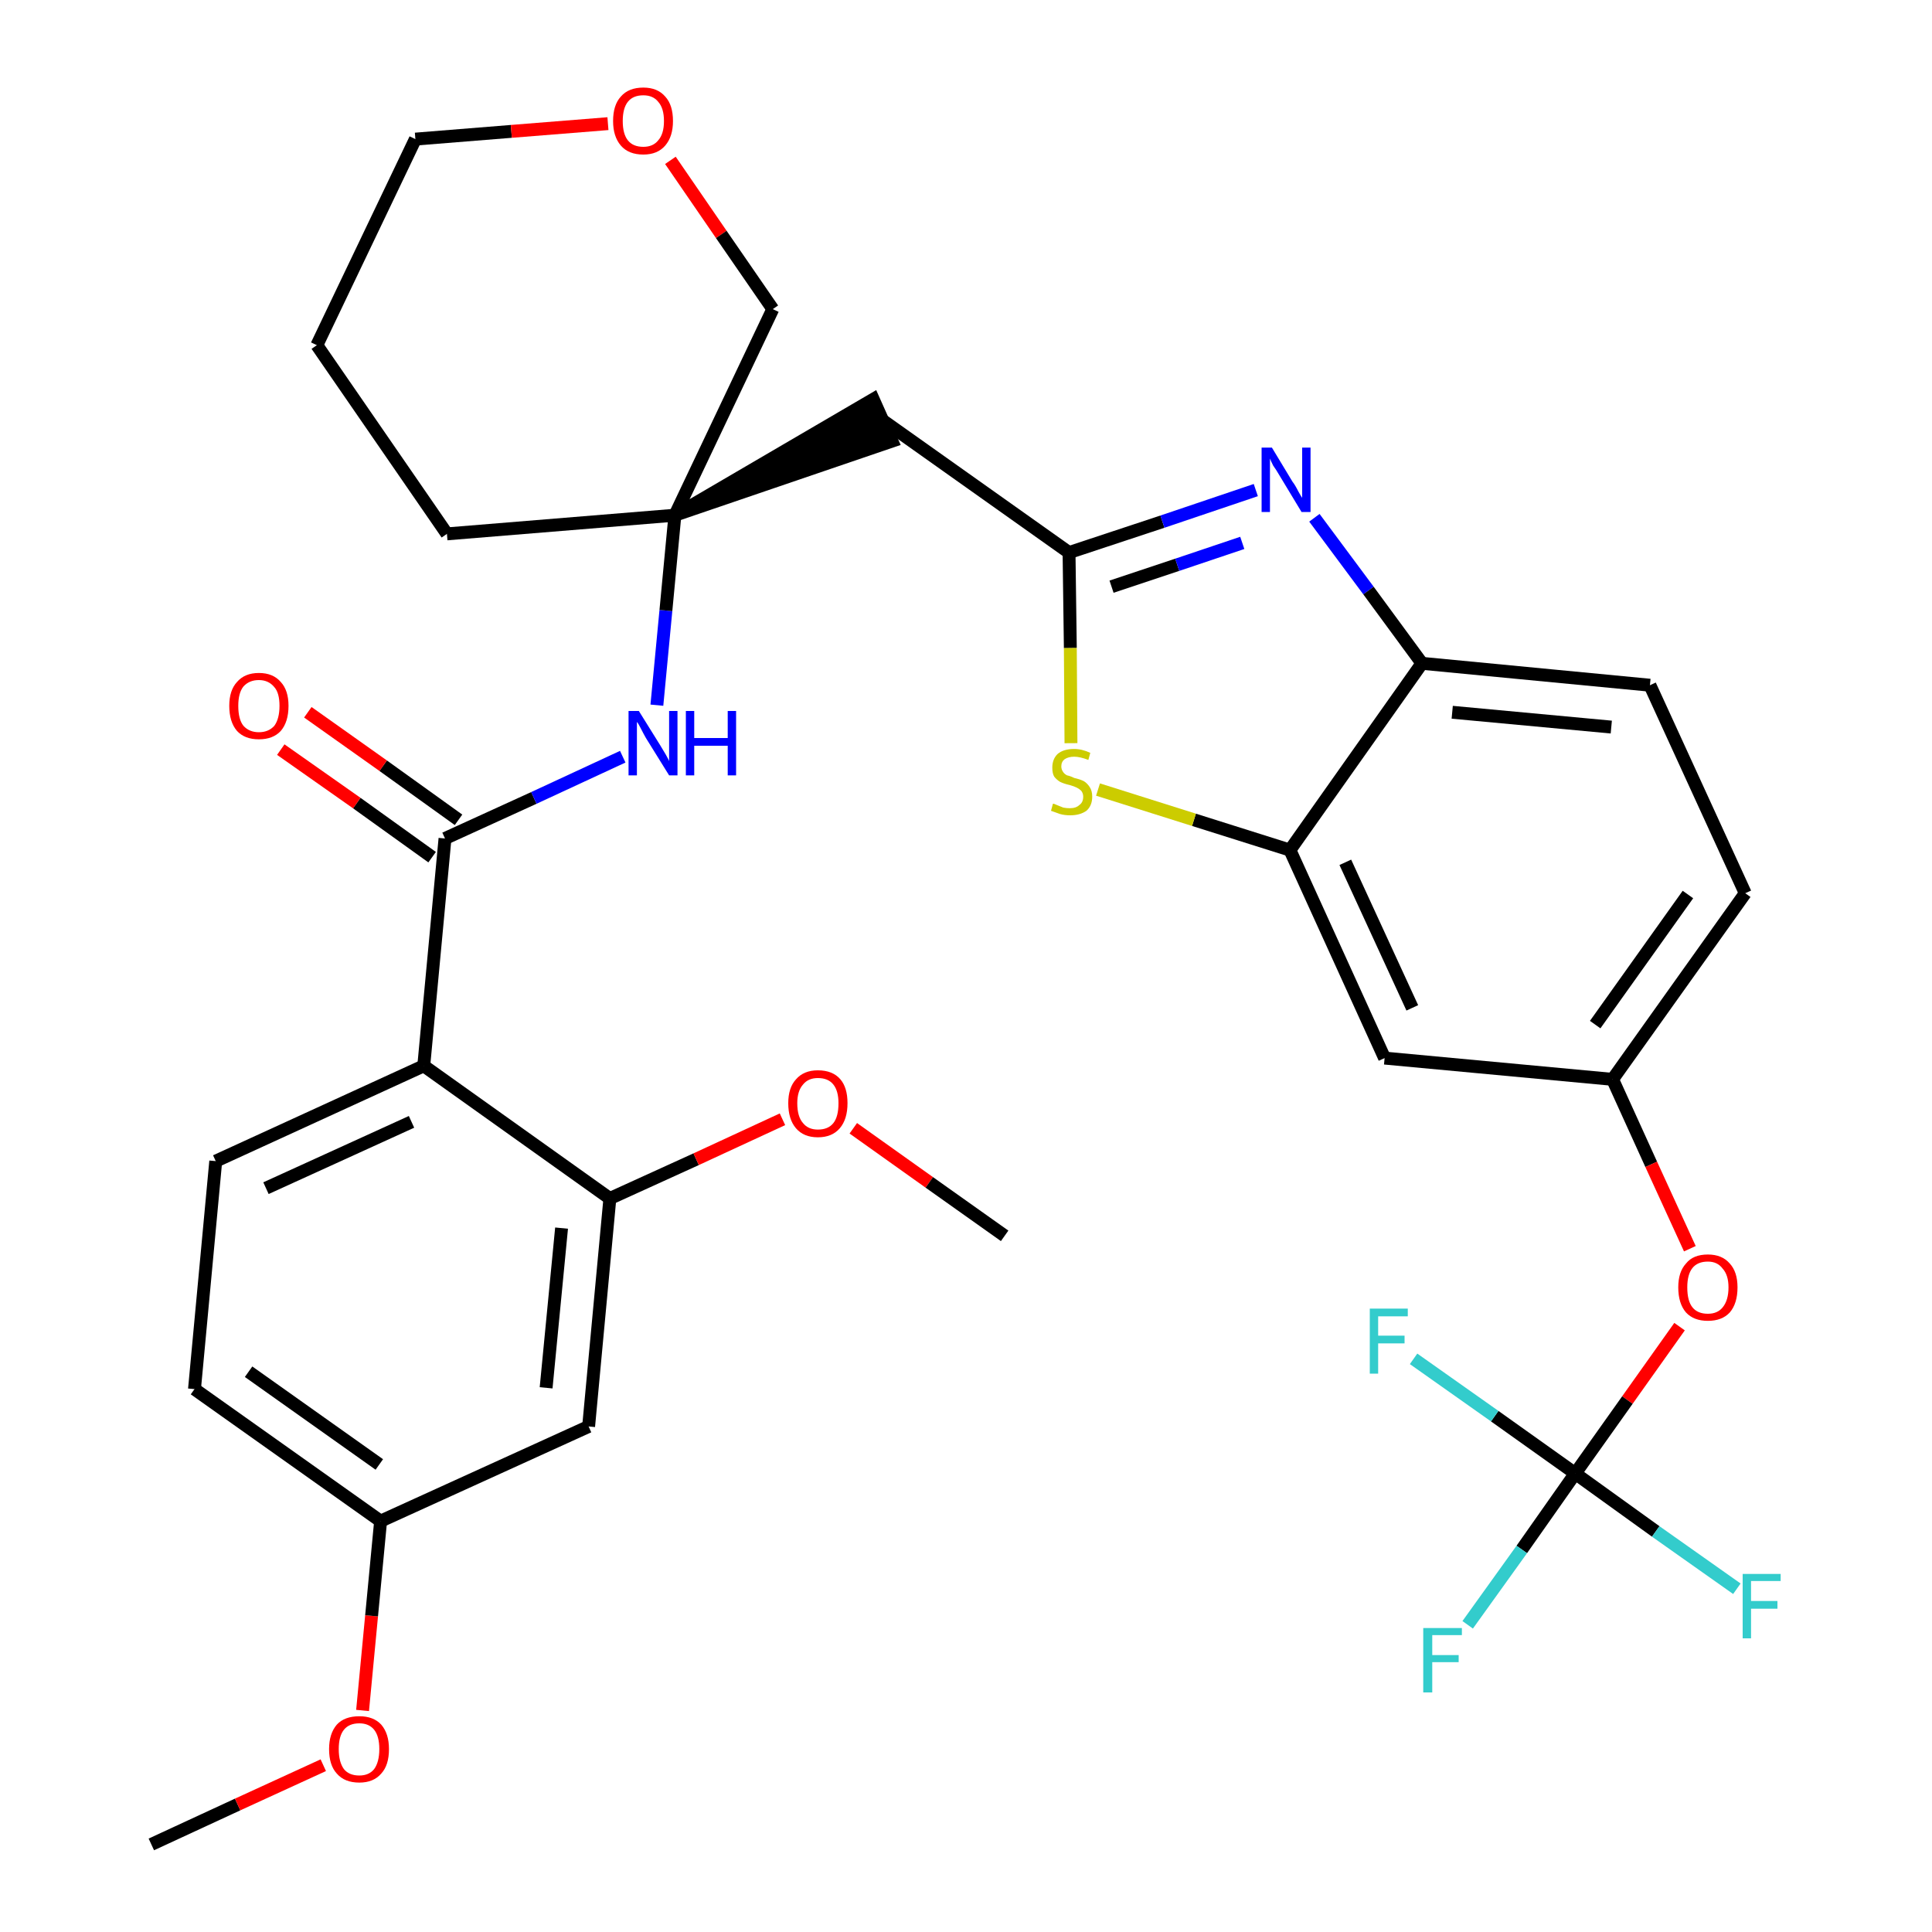 <?xml version='1.0' encoding='iso-8859-1'?>
<svg version='1.1' baseProfile='full'
              xmlns='http://www.w3.org/2000/svg'
                      xmlns:rdkit='http://www.rdkit.org/xml'
                      xmlns:xlink='http://www.w3.org/1999/xlink'
                  xml:space='preserve'
width='300px' height='300px' viewBox='0 0 300 300'>
<!-- END OF HEADER -->
<path class='bond-0 atom-0 atom-1' d='M 23.5,286.4 L 36.9,280.2' style='fill:none;fill-rule:evenodd;stroke:#000000;stroke-width:2.0px;stroke-linecap:butt;stroke-linejoin:miter;stroke-opacity:1' />
<path class='bond-0 atom-0 atom-1' d='M 36.9,280.2 L 50.2,274.1' style='fill:none;fill-rule:evenodd;stroke:#FF0000;stroke-width:2.0px;stroke-linecap:butt;stroke-linejoin:miter;stroke-opacity:1' />
<path class='bond-1 atom-1 atom-2' d='M 56.3,265.6 L 57.7,250.9' style='fill:none;fill-rule:evenodd;stroke:#FF0000;stroke-width:2.0px;stroke-linecap:butt;stroke-linejoin:miter;stroke-opacity:1' />
<path class='bond-1 atom-1 atom-2' d='M 57.7,250.9 L 59.1,236.2' style='fill:none;fill-rule:evenodd;stroke:#000000;stroke-width:2.0px;stroke-linecap:butt;stroke-linejoin:miter;stroke-opacity:1' />
<path class='bond-2 atom-2 atom-3' d='M 59.1,236.2 L 30.2,215.7' style='fill:none;fill-rule:evenodd;stroke:#000000;stroke-width:2.0px;stroke-linecap:butt;stroke-linejoin:miter;stroke-opacity:1' />
<path class='bond-2 atom-2 atom-3' d='M 58.9,227.4 L 38.6,213.0' style='fill:none;fill-rule:evenodd;stroke:#000000;stroke-width:2.0px;stroke-linecap:butt;stroke-linejoin:miter;stroke-opacity:1' />
<path class='bond-33 atom-33 atom-2' d='M 91.4,221.5 L 59.1,236.2' style='fill:none;fill-rule:evenodd;stroke:#000000;stroke-width:2.0px;stroke-linecap:butt;stroke-linejoin:miter;stroke-opacity:1' />
<path class='bond-3 atom-3 atom-4' d='M 30.2,215.7 L 33.5,180.3' style='fill:none;fill-rule:evenodd;stroke:#000000;stroke-width:2.0px;stroke-linecap:butt;stroke-linejoin:miter;stroke-opacity:1' />
<path class='bond-4 atom-4 atom-5' d='M 33.5,180.3 L 65.8,165.5' style='fill:none;fill-rule:evenodd;stroke:#000000;stroke-width:2.0px;stroke-linecap:butt;stroke-linejoin:miter;stroke-opacity:1' />
<path class='bond-4 atom-4 atom-5' d='M 41.3,184.5 L 63.9,174.2' style='fill:none;fill-rule:evenodd;stroke:#000000;stroke-width:2.0px;stroke-linecap:butt;stroke-linejoin:miter;stroke-opacity:1' />
<path class='bond-5 atom-5 atom-6' d='M 65.8,165.5 L 69.1,130.2' style='fill:none;fill-rule:evenodd;stroke:#000000;stroke-width:2.0px;stroke-linecap:butt;stroke-linejoin:miter;stroke-opacity:1' />
<path class='bond-29 atom-5 atom-30' d='M 65.8,165.5 L 94.7,186.1' style='fill:none;fill-rule:evenodd;stroke:#000000;stroke-width:2.0px;stroke-linecap:butt;stroke-linejoin:miter;stroke-opacity:1' />
<path class='bond-6 atom-6 atom-7' d='M 71.2,127.3 L 59.5,118.9' style='fill:none;fill-rule:evenodd;stroke:#000000;stroke-width:2.0px;stroke-linecap:butt;stroke-linejoin:miter;stroke-opacity:1' />
<path class='bond-6 atom-6 atom-7' d='M 59.5,118.9 L 47.8,110.6' style='fill:none;fill-rule:evenodd;stroke:#FF0000;stroke-width:2.0px;stroke-linecap:butt;stroke-linejoin:miter;stroke-opacity:1' />
<path class='bond-6 atom-6 atom-7' d='M 67.1,133.1 L 55.4,124.7' style='fill:none;fill-rule:evenodd;stroke:#000000;stroke-width:2.0px;stroke-linecap:butt;stroke-linejoin:miter;stroke-opacity:1' />
<path class='bond-6 atom-6 atom-7' d='M 55.4,124.7 L 43.6,116.4' style='fill:none;fill-rule:evenodd;stroke:#FF0000;stroke-width:2.0px;stroke-linecap:butt;stroke-linejoin:miter;stroke-opacity:1' />
<path class='bond-7 atom-6 atom-8' d='M 69.1,130.2 L 82.9,123.9' style='fill:none;fill-rule:evenodd;stroke:#000000;stroke-width:2.0px;stroke-linecap:butt;stroke-linejoin:miter;stroke-opacity:1' />
<path class='bond-7 atom-6 atom-8' d='M 82.9,123.9 L 96.7,117.5' style='fill:none;fill-rule:evenodd;stroke:#0000FF;stroke-width:2.0px;stroke-linecap:butt;stroke-linejoin:miter;stroke-opacity:1' />
<path class='bond-8 atom-8 atom-9' d='M 102.0,109.5 L 103.4,94.8' style='fill:none;fill-rule:evenodd;stroke:#0000FF;stroke-width:2.0px;stroke-linecap:butt;stroke-linejoin:miter;stroke-opacity:1' />
<path class='bond-8 atom-8 atom-9' d='M 103.4,94.8 L 104.8,80.0' style='fill:none;fill-rule:evenodd;stroke:#000000;stroke-width:2.0px;stroke-linecap:butt;stroke-linejoin:miter;stroke-opacity:1' />
<path class='bond-9 atom-9 atom-10' d='M 104.8,80.0 L 138.5,68.5 L 135.6,62.0 Z' style='fill:#000000;fill-rule:evenodd;fill-opacity:1;stroke:#000000;stroke-width:2.0px;stroke-linecap:butt;stroke-linejoin:miter;stroke-opacity:1;' />
<path class='bond-24 atom-9 atom-25' d='M 104.8,80.0 L 69.4,82.9' style='fill:none;fill-rule:evenodd;stroke:#000000;stroke-width:2.0px;stroke-linecap:butt;stroke-linejoin:miter;stroke-opacity:1' />
<path class='bond-34 atom-29 atom-9' d='M 120.0,48.0 L 104.8,80.0' style='fill:none;fill-rule:evenodd;stroke:#000000;stroke-width:2.0px;stroke-linecap:butt;stroke-linejoin:miter;stroke-opacity:1' />
<path class='bond-10 atom-10 atom-11' d='M 137.1,65.3 L 166.0,85.8' style='fill:none;fill-rule:evenodd;stroke:#000000;stroke-width:2.0px;stroke-linecap:butt;stroke-linejoin:miter;stroke-opacity:1' />
<path class='bond-11 atom-11 atom-12' d='M 166.0,85.8 L 180.5,81.0' style='fill:none;fill-rule:evenodd;stroke:#000000;stroke-width:2.0px;stroke-linecap:butt;stroke-linejoin:miter;stroke-opacity:1' />
<path class='bond-11 atom-11 atom-12' d='M 180.5,81.0 L 195.0,76.1' style='fill:none;fill-rule:evenodd;stroke:#0000FF;stroke-width:2.0px;stroke-linecap:butt;stroke-linejoin:miter;stroke-opacity:1' />
<path class='bond-11 atom-11 atom-12' d='M 172.6,91.1 L 182.8,87.7' style='fill:none;fill-rule:evenodd;stroke:#000000;stroke-width:2.0px;stroke-linecap:butt;stroke-linejoin:miter;stroke-opacity:1' />
<path class='bond-11 atom-11 atom-12' d='M 182.8,87.7 L 192.9,84.3' style='fill:none;fill-rule:evenodd;stroke:#0000FF;stroke-width:2.0px;stroke-linecap:butt;stroke-linejoin:miter;stroke-opacity:1' />
<path class='bond-35 atom-24 atom-11' d='M 166.3,115.4 L 166.2,100.6' style='fill:none;fill-rule:evenodd;stroke:#CCCC00;stroke-width:2.0px;stroke-linecap:butt;stroke-linejoin:miter;stroke-opacity:1' />
<path class='bond-35 atom-24 atom-11' d='M 166.2,100.6 L 166.0,85.8' style='fill:none;fill-rule:evenodd;stroke:#000000;stroke-width:2.0px;stroke-linecap:butt;stroke-linejoin:miter;stroke-opacity:1' />
<path class='bond-12 atom-12 atom-13' d='M 204.1,80.4 L 212.5,91.7' style='fill:none;fill-rule:evenodd;stroke:#0000FF;stroke-width:2.0px;stroke-linecap:butt;stroke-linejoin:miter;stroke-opacity:1' />
<path class='bond-12 atom-12 atom-13' d='M 212.5,91.7 L 220.8,103.0' style='fill:none;fill-rule:evenodd;stroke:#000000;stroke-width:2.0px;stroke-linecap:butt;stroke-linejoin:miter;stroke-opacity:1' />
<path class='bond-13 atom-13 atom-14' d='M 220.8,103.0 L 256.2,106.4' style='fill:none;fill-rule:evenodd;stroke:#000000;stroke-width:2.0px;stroke-linecap:butt;stroke-linejoin:miter;stroke-opacity:1' />
<path class='bond-13 atom-13 atom-14' d='M 225.5,110.6 L 250.2,112.9' style='fill:none;fill-rule:evenodd;stroke:#000000;stroke-width:2.0px;stroke-linecap:butt;stroke-linejoin:miter;stroke-opacity:1' />
<path class='bond-36 atom-23 atom-13' d='M 200.3,132.0 L 220.8,103.0' style='fill:none;fill-rule:evenodd;stroke:#000000;stroke-width:2.0px;stroke-linecap:butt;stroke-linejoin:miter;stroke-opacity:1' />
<path class='bond-14 atom-14 atom-15' d='M 256.2,106.4 L 271.0,138.7' style='fill:none;fill-rule:evenodd;stroke:#000000;stroke-width:2.0px;stroke-linecap:butt;stroke-linejoin:miter;stroke-opacity:1' />
<path class='bond-15 atom-15 atom-16' d='M 271.0,138.7 L 250.4,167.6' style='fill:none;fill-rule:evenodd;stroke:#000000;stroke-width:2.0px;stroke-linecap:butt;stroke-linejoin:miter;stroke-opacity:1' />
<path class='bond-15 atom-15 atom-16' d='M 262.1,138.9 L 247.7,159.1' style='fill:none;fill-rule:evenodd;stroke:#000000;stroke-width:2.0px;stroke-linecap:butt;stroke-linejoin:miter;stroke-opacity:1' />
<path class='bond-16 atom-16 atom-17' d='M 250.4,167.6 L 256.4,180.8' style='fill:none;fill-rule:evenodd;stroke:#000000;stroke-width:2.0px;stroke-linecap:butt;stroke-linejoin:miter;stroke-opacity:1' />
<path class='bond-16 atom-16 atom-17' d='M 256.4,180.8 L 262.4,193.9' style='fill:none;fill-rule:evenodd;stroke:#FF0000;stroke-width:2.0px;stroke-linecap:butt;stroke-linejoin:miter;stroke-opacity:1' />
<path class='bond-21 atom-16 atom-22' d='M 250.4,167.6 L 215.0,164.3' style='fill:none;fill-rule:evenodd;stroke:#000000;stroke-width:2.0px;stroke-linecap:butt;stroke-linejoin:miter;stroke-opacity:1' />
<path class='bond-17 atom-17 atom-18' d='M 260.8,206.0 L 252.7,217.4' style='fill:none;fill-rule:evenodd;stroke:#FF0000;stroke-width:2.0px;stroke-linecap:butt;stroke-linejoin:miter;stroke-opacity:1' />
<path class='bond-17 atom-17 atom-18' d='M 252.7,217.4 L 244.6,228.8' style='fill:none;fill-rule:evenodd;stroke:#000000;stroke-width:2.0px;stroke-linecap:butt;stroke-linejoin:miter;stroke-opacity:1' />
<path class='bond-18 atom-18 atom-19' d='M 244.6,228.8 L 236.3,240.6' style='fill:none;fill-rule:evenodd;stroke:#000000;stroke-width:2.0px;stroke-linecap:butt;stroke-linejoin:miter;stroke-opacity:1' />
<path class='bond-18 atom-18 atom-19' d='M 236.3,240.6 L 227.9,252.3' style='fill:none;fill-rule:evenodd;stroke:#33CCCC;stroke-width:2.0px;stroke-linecap:butt;stroke-linejoin:miter;stroke-opacity:1' />
<path class='bond-19 atom-18 atom-20' d='M 244.6,228.8 L 257.1,237.8' style='fill:none;fill-rule:evenodd;stroke:#000000;stroke-width:2.0px;stroke-linecap:butt;stroke-linejoin:miter;stroke-opacity:1' />
<path class='bond-19 atom-18 atom-20' d='M 257.1,237.8 L 269.7,246.7' style='fill:none;fill-rule:evenodd;stroke:#33CCCC;stroke-width:2.0px;stroke-linecap:butt;stroke-linejoin:miter;stroke-opacity:1' />
<path class='bond-20 atom-18 atom-21' d='M 244.6,228.8 L 232.1,219.9' style='fill:none;fill-rule:evenodd;stroke:#000000;stroke-width:2.0px;stroke-linecap:butt;stroke-linejoin:miter;stroke-opacity:1' />
<path class='bond-20 atom-18 atom-21' d='M 232.1,219.9 L 219.5,211.0' style='fill:none;fill-rule:evenodd;stroke:#33CCCC;stroke-width:2.0px;stroke-linecap:butt;stroke-linejoin:miter;stroke-opacity:1' />
<path class='bond-22 atom-22 atom-23' d='M 215.0,164.3 L 200.3,132.0' style='fill:none;fill-rule:evenodd;stroke:#000000;stroke-width:2.0px;stroke-linecap:butt;stroke-linejoin:miter;stroke-opacity:1' />
<path class='bond-22 atom-22 atom-23' d='M 219.3,156.5 L 208.9,133.9' style='fill:none;fill-rule:evenodd;stroke:#000000;stroke-width:2.0px;stroke-linecap:butt;stroke-linejoin:miter;stroke-opacity:1' />
<path class='bond-23 atom-23 atom-24' d='M 200.3,132.0 L 185.4,127.3' style='fill:none;fill-rule:evenodd;stroke:#000000;stroke-width:2.0px;stroke-linecap:butt;stroke-linejoin:miter;stroke-opacity:1' />
<path class='bond-23 atom-23 atom-24' d='M 185.4,127.3 L 170.5,122.6' style='fill:none;fill-rule:evenodd;stroke:#CCCC00;stroke-width:2.0px;stroke-linecap:butt;stroke-linejoin:miter;stroke-opacity:1' />
<path class='bond-25 atom-25 atom-26' d='M 69.4,82.9 L 49.2,53.6' style='fill:none;fill-rule:evenodd;stroke:#000000;stroke-width:2.0px;stroke-linecap:butt;stroke-linejoin:miter;stroke-opacity:1' />
<path class='bond-26 atom-26 atom-27' d='M 49.2,53.6 L 64.5,21.6' style='fill:none;fill-rule:evenodd;stroke:#000000;stroke-width:2.0px;stroke-linecap:butt;stroke-linejoin:miter;stroke-opacity:1' />
<path class='bond-27 atom-27 atom-28' d='M 64.5,21.6 L 79.4,20.4' style='fill:none;fill-rule:evenodd;stroke:#000000;stroke-width:2.0px;stroke-linecap:butt;stroke-linejoin:miter;stroke-opacity:1' />
<path class='bond-27 atom-27 atom-28' d='M 79.4,20.4 L 94.4,19.2' style='fill:none;fill-rule:evenodd;stroke:#FF0000;stroke-width:2.0px;stroke-linecap:butt;stroke-linejoin:miter;stroke-opacity:1' />
<path class='bond-28 atom-28 atom-29' d='M 104.1,24.9 L 112.0,36.4' style='fill:none;fill-rule:evenodd;stroke:#FF0000;stroke-width:2.0px;stroke-linecap:butt;stroke-linejoin:miter;stroke-opacity:1' />
<path class='bond-28 atom-28 atom-29' d='M 112.0,36.4 L 120.0,48.0' style='fill:none;fill-rule:evenodd;stroke:#000000;stroke-width:2.0px;stroke-linecap:butt;stroke-linejoin:miter;stroke-opacity:1' />
<path class='bond-30 atom-30 atom-31' d='M 94.7,186.1 L 108.1,180.0' style='fill:none;fill-rule:evenodd;stroke:#000000;stroke-width:2.0px;stroke-linecap:butt;stroke-linejoin:miter;stroke-opacity:1' />
<path class='bond-30 atom-30 atom-31' d='M 108.1,180.0 L 121.5,173.8' style='fill:none;fill-rule:evenodd;stroke:#FF0000;stroke-width:2.0px;stroke-linecap:butt;stroke-linejoin:miter;stroke-opacity:1' />
<path class='bond-32 atom-30 atom-33' d='M 94.7,186.1 L 91.4,221.5' style='fill:none;fill-rule:evenodd;stroke:#000000;stroke-width:2.0px;stroke-linecap:butt;stroke-linejoin:miter;stroke-opacity:1' />
<path class='bond-32 atom-30 atom-33' d='M 87.2,190.7 L 84.8,215.5' style='fill:none;fill-rule:evenodd;stroke:#000000;stroke-width:2.0px;stroke-linecap:butt;stroke-linejoin:miter;stroke-opacity:1' />
<path class='bond-31 atom-31 atom-32' d='M 132.5,175.2 L 144.3,183.6' style='fill:none;fill-rule:evenodd;stroke:#FF0000;stroke-width:2.0px;stroke-linecap:butt;stroke-linejoin:miter;stroke-opacity:1' />
<path class='bond-31 atom-31 atom-32' d='M 144.3,183.6 L 156.0,191.9' style='fill:none;fill-rule:evenodd;stroke:#000000;stroke-width:2.0px;stroke-linecap:butt;stroke-linejoin:miter;stroke-opacity:1' />
<path  class='atom-1' d='M 51.1 271.6
Q 51.1 269.2, 52.3 267.8
Q 53.5 266.5, 55.8 266.5
Q 58.0 266.5, 59.2 267.8
Q 60.4 269.2, 60.4 271.6
Q 60.4 274.1, 59.2 275.4
Q 58.0 276.8, 55.8 276.8
Q 53.5 276.8, 52.3 275.4
Q 51.1 274.1, 51.1 271.6
M 55.8 275.7
Q 57.3 275.7, 58.1 274.7
Q 58.9 273.6, 58.9 271.6
Q 58.9 269.6, 58.1 268.6
Q 57.3 267.6, 55.8 267.6
Q 54.2 267.6, 53.4 268.6
Q 52.6 269.6, 52.6 271.6
Q 52.6 273.6, 53.4 274.7
Q 54.2 275.7, 55.8 275.7
' fill='#FF0000'/>
<path  class='atom-7' d='M 35.6 109.6
Q 35.6 107.2, 36.8 105.9
Q 38.0 104.5, 40.2 104.5
Q 42.4 104.5, 43.6 105.9
Q 44.8 107.2, 44.8 109.6
Q 44.8 112.1, 43.6 113.5
Q 42.4 114.8, 40.2 114.8
Q 38.0 114.8, 36.8 113.5
Q 35.6 112.1, 35.6 109.6
M 40.2 113.7
Q 41.7 113.7, 42.6 112.7
Q 43.4 111.6, 43.4 109.6
Q 43.4 107.6, 42.6 106.7
Q 41.7 105.6, 40.2 105.6
Q 38.7 105.6, 37.8 106.6
Q 37.0 107.6, 37.0 109.6
Q 37.0 111.7, 37.8 112.7
Q 38.7 113.7, 40.2 113.7
' fill='#FF0000'/>
<path  class='atom-8' d='M 99.2 110.4
L 102.5 115.7
Q 102.8 116.2, 103.4 117.2
Q 103.9 118.1, 103.9 118.2
L 103.9 110.4
L 105.2 110.4
L 105.2 120.4
L 103.9 120.4
L 100.3 114.6
Q 99.9 113.9, 99.5 113.1
Q 99.1 112.3, 98.9 112.1
L 98.9 120.4
L 97.6 120.4
L 97.6 110.4
L 99.2 110.4
' fill='#0000FF'/>
<path  class='atom-8' d='M 106.5 110.4
L 107.8 110.4
L 107.8 114.6
L 113.0 114.6
L 113.0 110.4
L 114.3 110.4
L 114.3 120.4
L 113.0 120.4
L 113.0 115.8
L 107.8 115.8
L 107.8 120.4
L 106.5 120.4
L 106.5 110.4
' fill='#0000FF'/>
<path  class='atom-12' d='M 197.5 69.5
L 200.7 74.8
Q 201.1 75.3, 201.6 76.3
Q 202.1 77.2, 202.2 77.3
L 202.2 69.5
L 203.5 69.5
L 203.5 79.5
L 202.1 79.5
L 198.6 73.7
Q 198.2 73.0, 197.7 72.3
Q 197.3 71.5, 197.2 71.2
L 197.2 79.5
L 195.9 79.5
L 195.9 69.5
L 197.5 69.5
' fill='#0000FF'/>
<path  class='atom-17' d='M 260.6 199.9
Q 260.6 197.5, 261.8 196.2
Q 262.9 194.8, 265.2 194.8
Q 267.4 194.8, 268.6 196.2
Q 269.8 197.5, 269.8 199.9
Q 269.8 202.4, 268.6 203.8
Q 267.4 205.1, 265.2 205.1
Q 263.0 205.1, 261.8 203.8
Q 260.6 202.4, 260.6 199.9
M 265.2 204.0
Q 266.7 204.0, 267.5 203.0
Q 268.4 201.9, 268.4 199.9
Q 268.4 198.0, 267.5 197.0
Q 266.7 195.9, 265.2 195.9
Q 263.6 195.9, 262.8 196.9
Q 262.0 197.9, 262.0 199.9
Q 262.0 202.0, 262.8 203.0
Q 263.6 204.0, 265.2 204.0
' fill='#FF0000'/>
<path  class='atom-19' d='M 221.0 252.8
L 227.0 252.8
L 227.0 253.9
L 222.4 253.9
L 222.4 257.0
L 226.5 257.0
L 226.5 258.1
L 222.4 258.1
L 222.4 262.8
L 221.0 262.8
L 221.0 252.8
' fill='#33CCCC'/>
<path  class='atom-20' d='M 270.6 244.4
L 276.5 244.4
L 276.5 245.5
L 271.9 245.5
L 271.9 248.6
L 276.0 248.6
L 276.0 249.8
L 271.9 249.8
L 271.9 254.4
L 270.6 254.4
L 270.6 244.4
' fill='#33CCCC'/>
<path  class='atom-21' d='M 212.7 203.2
L 218.6 203.2
L 218.6 204.4
L 214.0 204.4
L 214.0 207.4
L 218.1 207.4
L 218.1 208.6
L 214.0 208.6
L 214.0 213.3
L 212.7 213.3
L 212.7 203.2
' fill='#33CCCC'/>
<path  class='atom-24' d='M 163.5 124.8
Q 163.7 124.8, 164.1 125.0
Q 164.6 125.2, 165.1 125.4
Q 165.6 125.5, 166.1 125.5
Q 167.1 125.5, 167.6 125.0
Q 168.2 124.6, 168.2 123.7
Q 168.2 123.2, 167.9 122.8
Q 167.6 122.5, 167.2 122.3
Q 166.8 122.1, 166.1 121.9
Q 165.2 121.7, 164.6 121.4
Q 164.1 121.1, 163.7 120.6
Q 163.4 120.1, 163.4 119.2
Q 163.4 117.9, 164.2 117.1
Q 165.1 116.3, 166.8 116.3
Q 168.0 116.3, 169.3 116.9
L 169.0 118.0
Q 167.7 117.5, 166.8 117.5
Q 165.9 117.5, 165.3 117.9
Q 164.8 118.3, 164.8 119.0
Q 164.8 119.5, 165.1 119.9
Q 165.3 120.2, 165.7 120.4
Q 166.2 120.5, 166.8 120.8
Q 167.7 121.0, 168.3 121.3
Q 168.8 121.6, 169.2 122.2
Q 169.6 122.8, 169.6 123.7
Q 169.6 125.1, 168.7 125.9
Q 167.7 126.6, 166.2 126.6
Q 165.3 126.6, 164.6 126.4
Q 164.0 126.2, 163.2 125.9
L 163.5 124.8
' fill='#CCCC00'/>
<path  class='atom-28' d='M 95.2 18.8
Q 95.2 16.3, 96.4 15.0
Q 97.6 13.6, 99.9 13.6
Q 102.1 13.6, 103.3 15.0
Q 104.5 16.3, 104.5 18.8
Q 104.5 21.2, 103.3 22.6
Q 102.1 24.0, 99.9 24.0
Q 97.6 24.0, 96.4 22.6
Q 95.2 21.2, 95.2 18.8
M 99.9 22.8
Q 101.4 22.8, 102.2 21.8
Q 103.1 20.8, 103.1 18.8
Q 103.1 16.8, 102.2 15.8
Q 101.4 14.8, 99.9 14.8
Q 98.3 14.8, 97.5 15.8
Q 96.7 16.8, 96.7 18.8
Q 96.7 20.8, 97.5 21.8
Q 98.3 22.8, 99.9 22.8
' fill='#FF0000'/>
<path  class='atom-31' d='M 122.4 171.3
Q 122.4 168.9, 123.6 167.6
Q 124.8 166.2, 127.0 166.2
Q 129.3 166.2, 130.5 167.6
Q 131.6 168.9, 131.6 171.3
Q 131.6 173.8, 130.4 175.2
Q 129.2 176.6, 127.0 176.6
Q 124.8 176.6, 123.6 175.2
Q 122.4 173.8, 122.4 171.3
M 127.0 175.4
Q 128.6 175.4, 129.4 174.4
Q 130.2 173.4, 130.2 171.3
Q 130.2 169.4, 129.4 168.4
Q 128.6 167.4, 127.0 167.4
Q 125.5 167.4, 124.7 168.4
Q 123.8 169.4, 123.8 171.3
Q 123.8 173.4, 124.7 174.4
Q 125.5 175.4, 127.0 175.4
' fill='#FF0000'/>
</svg>

